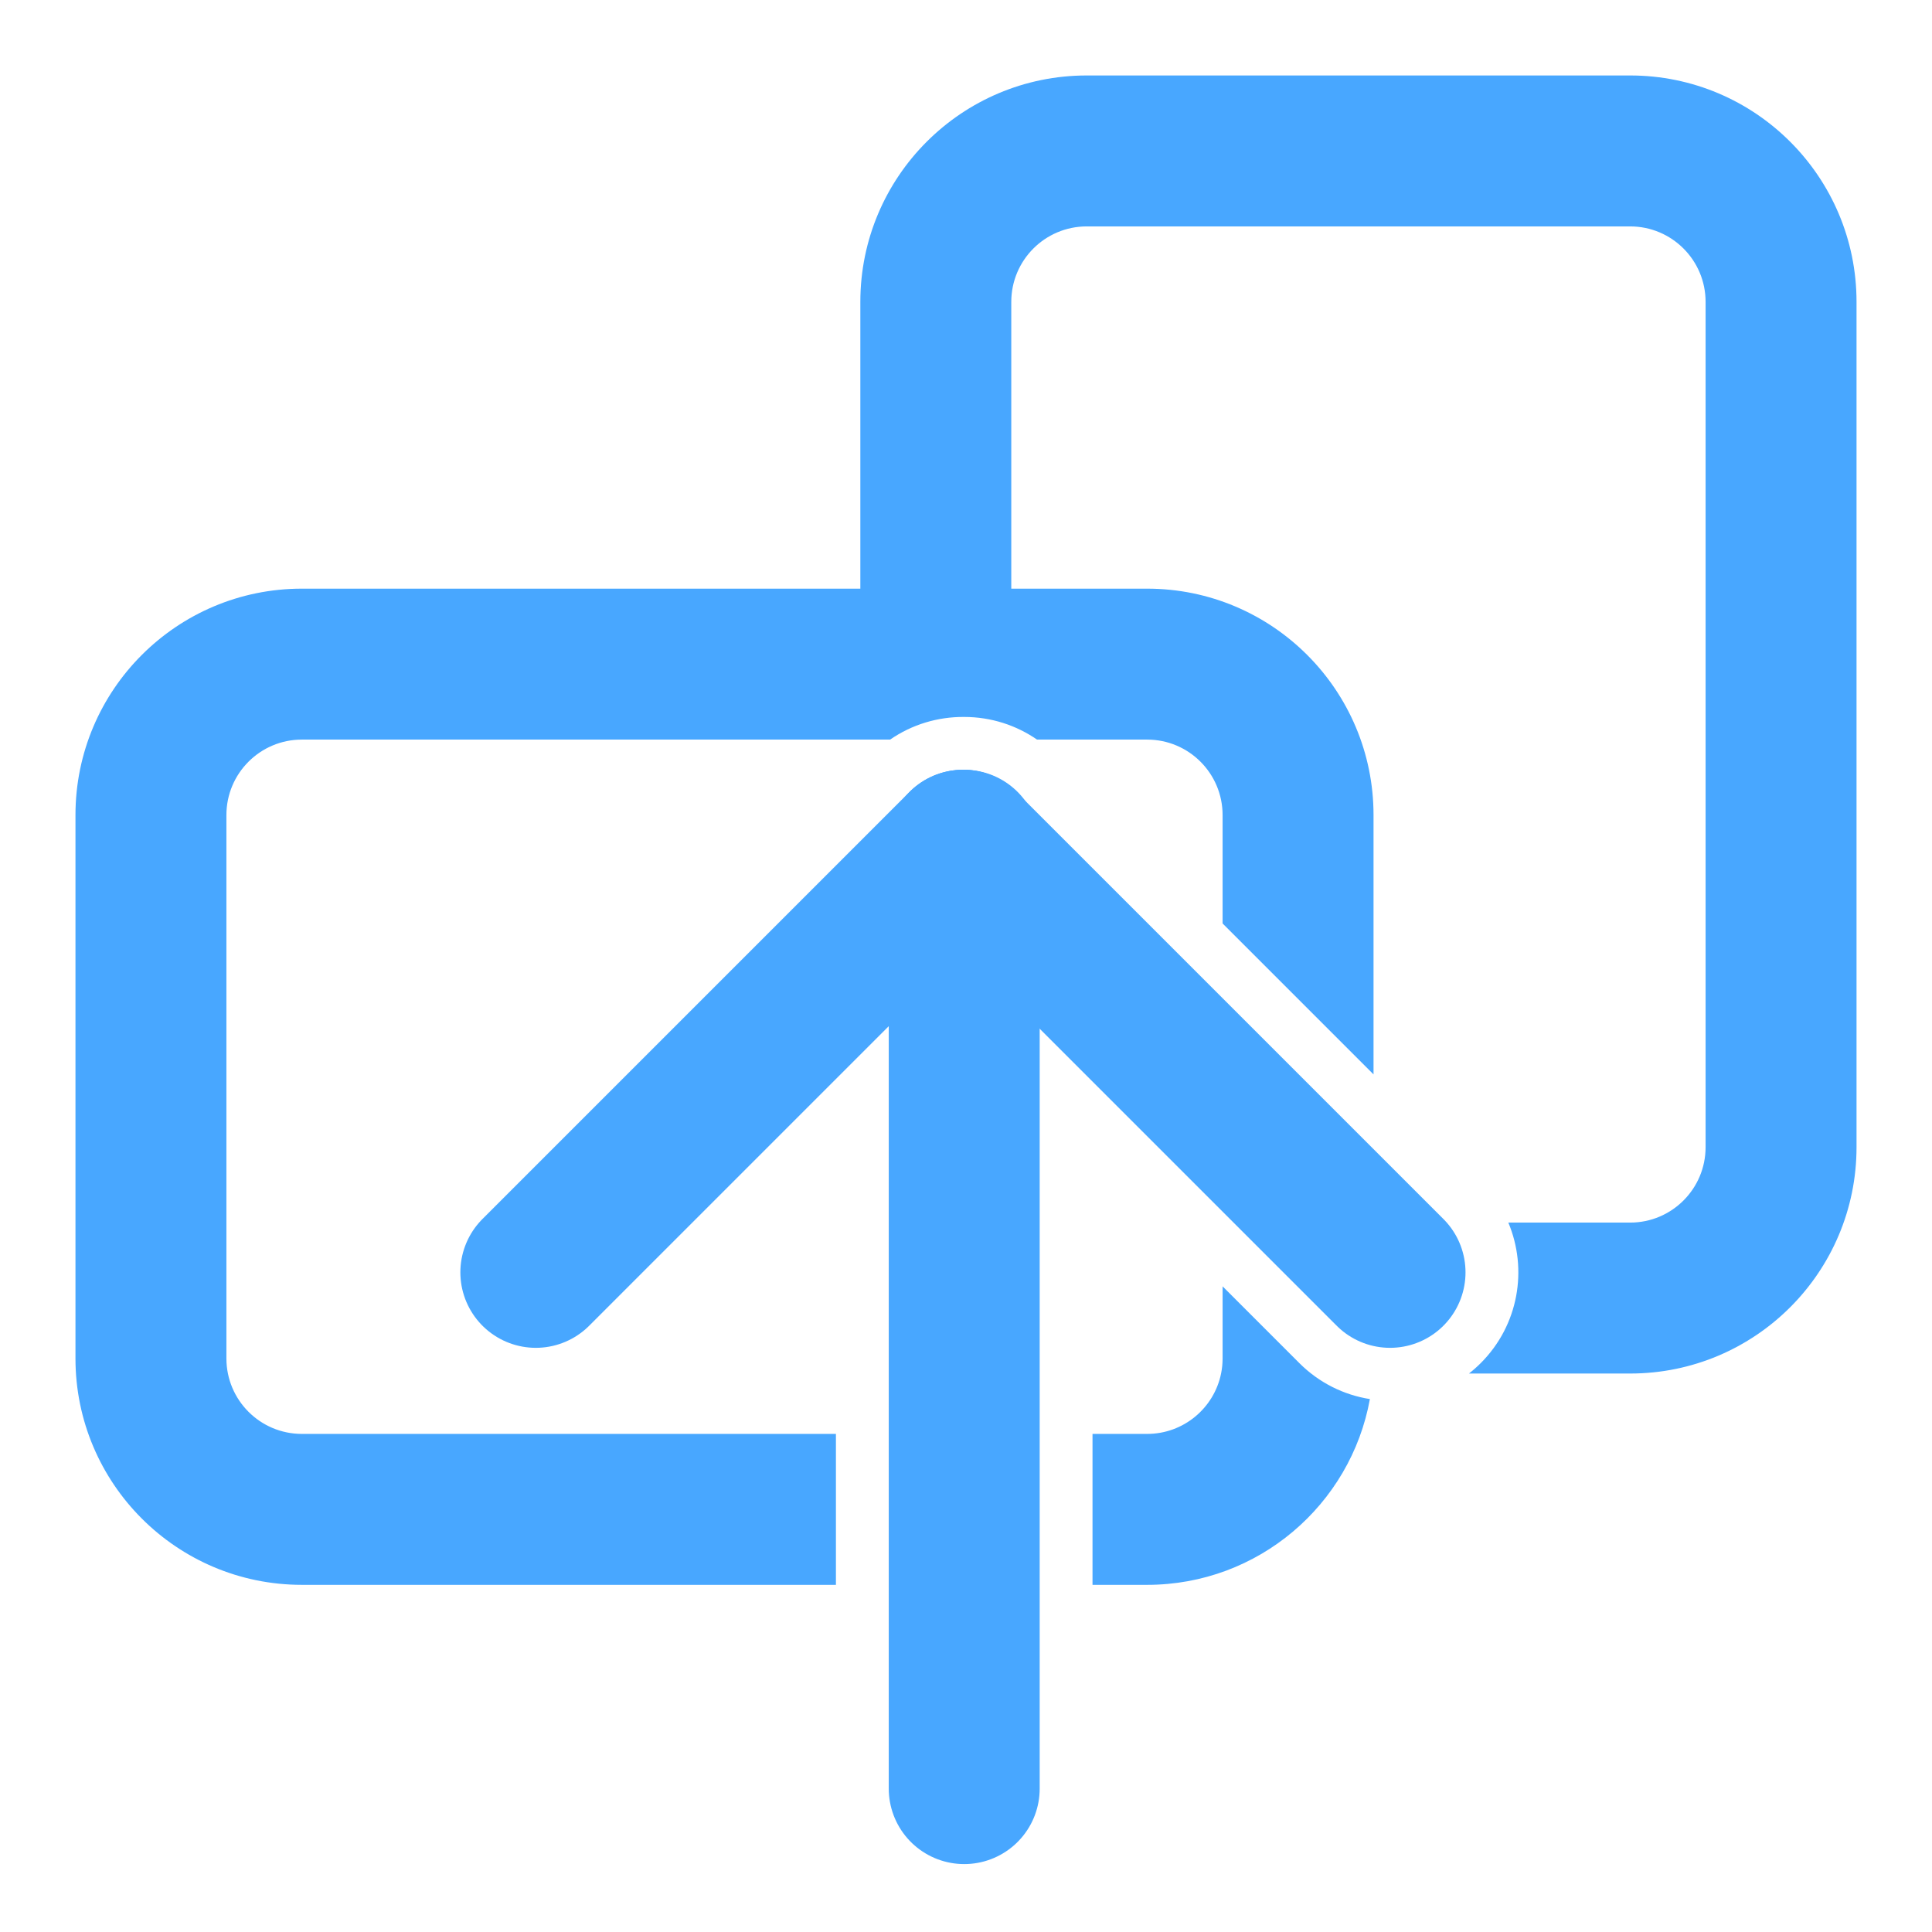 <svg viewBox="0 0 256 256" fill="none" xmlns="http://www.w3.org/2000/svg">
<mask id="mask0_2206_83" style="mask-type:alpha" maskUnits="userSpaceOnUse" x="0" y="0" width="256" height="256">
<rect width="256" height="256" fill="black"/>
</mask>
<g mask="url(#mask0_2206_83)">
<path fill-rule="evenodd" clip-rule="evenodd" d="M162 180C162 180.685 161.931 181.354 161.8 182C160.873 186.564 156.838 190 152 190H144.764V210H152C166.73 210 178.981 199.383 181.518 185.384C178.095 184.843 174.806 183.253 172.168 180.615L162 170.447V180ZM117.945 98C120.864 95.983 124.273 94.983 127.679 95L127.764 95C131.346 95 134.669 96.108 137.41 98H152C157.523 98 162 102.477 162 108V122.364L182 142.364V108C182 91.431 168.569 78 152 78H134V40C134 34.477 138.477 30 144 30H216C221.523 30 226 34.477 226 40V152C226 157.523 221.523 162 216 162H199.862C202.459 168.18 201.242 175.582 196.209 180.615C195.71 181.114 195.187 181.576 194.645 182H216C232.569 182 246 168.569 246 152V40C246 23.431 232.569 10 216 10H144C127.431 10 114 23.431 114 40V78H40C23.431 78 10 91.431 10 108V180C10 196.569 23.431 210 40 210H110.764V190H40C34.477 190 30 185.523 30 180V108C30 102.477 34.477 98 40 98H114H117.945Z" fill="#48A7FF"/>
<path d="M127.764 237L127.764 112" stroke="#48A7FF" stroke-width="20" stroke-linecap="round"/>
<path d="M71 168.594L127.594 112" stroke="#48A7FF" stroke-width="20" stroke-linecap="round"/>
<path d="M184.188 168.594L127.594 112" stroke="#48A7FF" stroke-width="20" stroke-linecap="round"/>
</g>
</svg>
